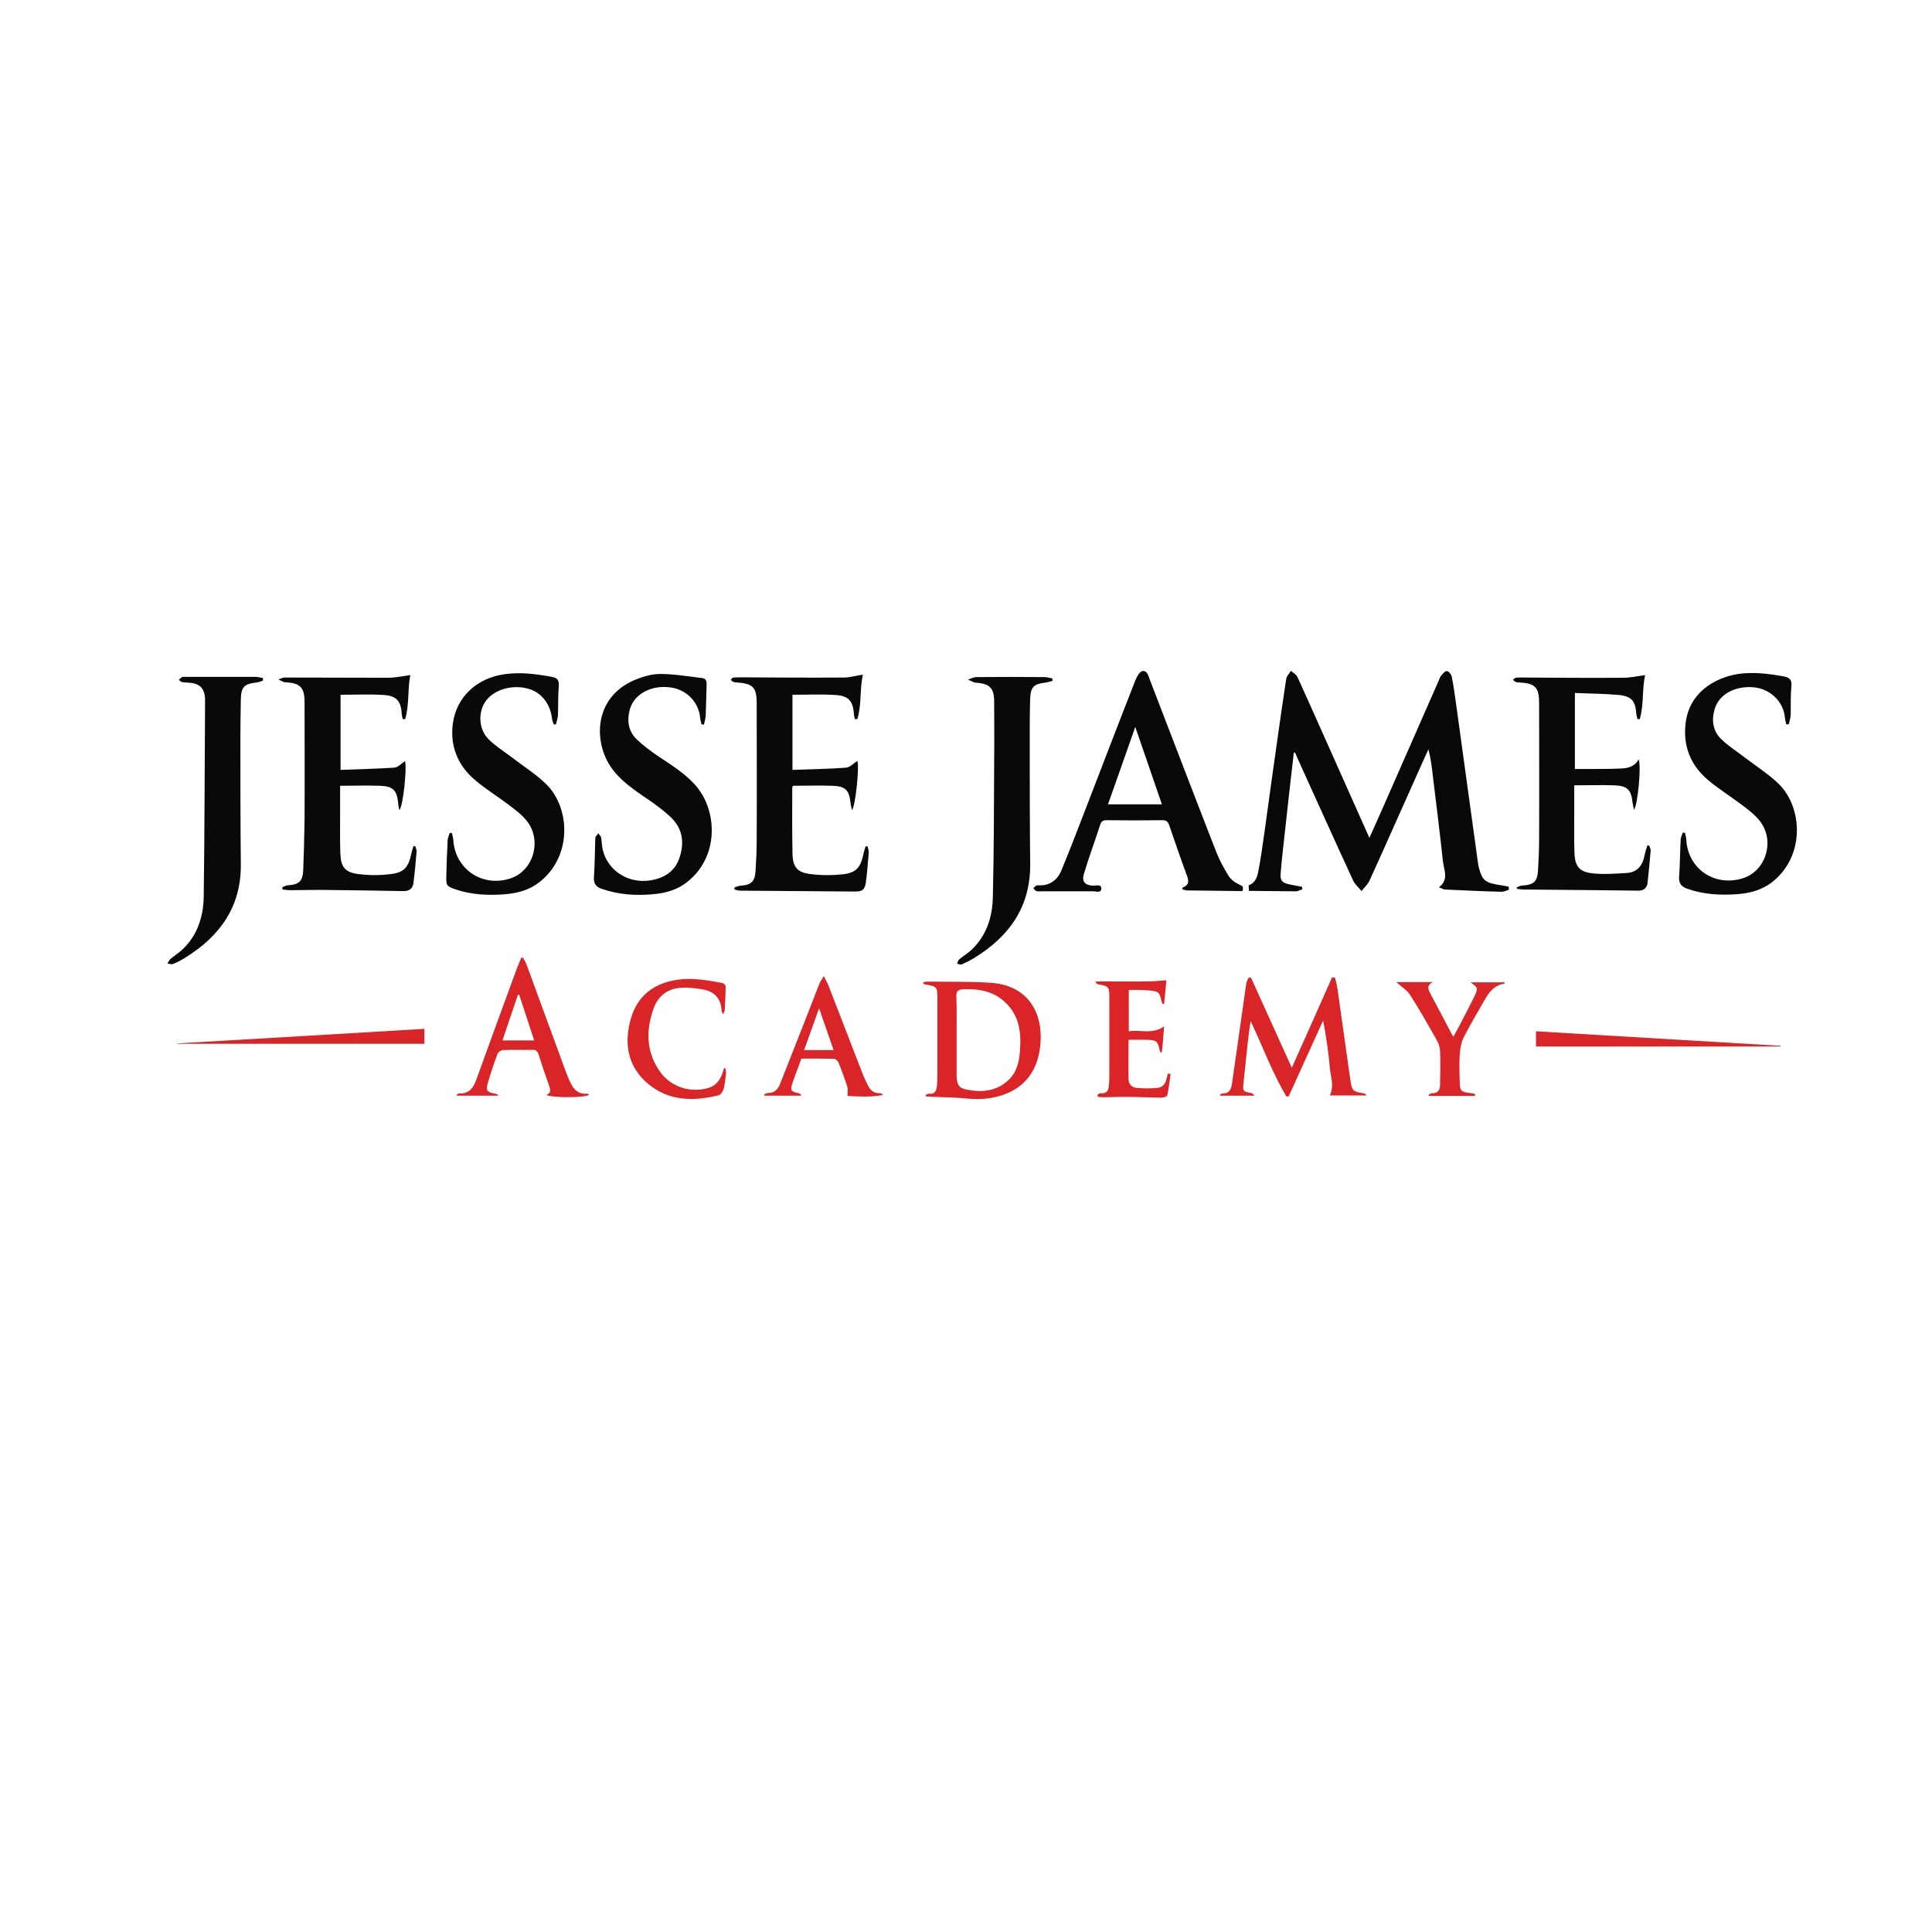 <?xml version="1.0" encoding="utf-8"?>
<!-- Generator: Adobe Illustrator 24.3.0, SVG Export Plug-In . SVG Version: 6.00 Build 0)  -->
<svg version="1.1" id="jesse-james-academy-logo" xmlns="http://www.w3.org/2000/svg" xmlns:xlink="http://www.w3.org/1999/xlink"
	 x="0px" y="0px" viewBox="0 0 864 864" style="enable-background:new 0 0 864 864;" xml:space="preserve">
<style type="text/css">
	.st0{fill:#090909;}
	.st1{fill:#080909;}
	.st2{fill:#080808;}
	.st3{fill:#DA2528;}
	.st4{fill:#DA2428;}
	.st5{fill:#DA2427;}
</style>
<g id="jesse-james-academy-logo-parts">
	<g id="jesse">
		<path id="jesse-letter-j" class="st0" d="M117.6,304.4c-0.9,0.3-1.9,0.7-2.8,0.8c-5.6,0.6-7,2-7.1,7.7c-0.1,5.8-0.2,11.7-0.2,17.5
			c0,18.6,0,37.1,0.2,55.7c0.3,19.2-9.2,32.5-24.9,42.2c-1.7,1.1-3.5,2-5.4,2.8c-0.7,0.3-1.7-0.1-2.5-0.2c0.4-0.7,0.7-1.5,1.3-2
			c1.7-1.5,3.7-2.7,5.4-4.3c6.7-6.3,9.3-14.6,9.5-23.4c0.4-28.6,0.4-57.2,0.6-85.9c0-0.9,0-1.8,0-2.7c-0.2-4.8-2.4-7-7.2-7.3
			c-1.1-0.1-2.1-0.1-3.2-0.3c-0.5-0.1-0.9-0.7-1.3-1c0.5-0.4,0.9-1,1.4-1.2c0.6-0.2,1.4-0.1,2.1-0.1c10.3,0,20.5,0,30.8,0
			c1.1,0,2.2,0.4,3.3,0.5C117.6,303.6,117.6,304,117.6,304.4z"/>
		<path id="jesse-letter-e-1" class="st0" d="M152.1,351.4c0,4,0,8.2,0,12.4c0,5.9-0.1,11.8,0.1,17.8c0.2,6.1,2.1,8.6,8.2,9.3
			c4.7,0.6,9.6,0.6,14.3,0c6.1-0.7,8-3.1,9.3-9.4c0.2-1,0.6-2.1,0.9-3.1c0.3,0,0.6,0,0.8,0c0.2,0.8,0.7,1.7,0.6,2.5
			c-0.4,4.7-0.8,9.3-1.4,13.9c-0.3,2.8-2.1,3.8-4.8,3.7c-11.2-0.2-22.5-0.4-33.7-0.5c-5.6-0.1-11.1,0.1-16.7,0.1
			c-1.1,0-2.2-0.2-3.3-0.3c-0.1-0.3-0.1-0.7-0.2-1c0.9-0.3,1.7-0.9,2.6-0.9c4.9-0.3,6.6-1.8,6.8-6.8c0.3-7.6,0.5-15.2,0.6-22.8
			c0.1-17.4,0-34.8,0-52.2c0-6.7-1.9-8.6-8.6-9c-0.2,0-0.4,0-0.5,0c-0.9-0.4-1.7-0.8-2.6-1.2c0.9-0.3,1.8-0.9,2.7-0.9
			c15.5,0,31,0.1,46.4,0.1c3.1,0,6.2-0.7,9.9-1.2c-1.3,6.4-0.4,13.2-2.3,19.7c-0.4,0-0.7,0-1.1,0c-0.1-0.7-0.4-1.4-0.4-2.1
			c-0.4-5.9-2.2-8.3-8.1-8.7c-6.3-0.4-12.7-0.1-19.3-0.1c0,10.7,0,21.8,0,33.6c8-0.3,16-0.5,24-1c1.7-0.1,3.2-1.9,4.8-2.9
			c1,2.2-0.8,20.3-2.5,21.9c-0.2-1.1-0.5-2-0.5-2.9c-0.6-6-2.2-7.8-8.3-8C164.1,351.2,158.4,351.4,152.1,351.4z"/>
		<path id="jesse-letter-s-1" class="st1" d="M202.1,372.5c0.2,0.9,0.5,1.9,0.6,2.8c0.6,13.5,13.4,22,26.2,17.3
			c9.9-3.7,13.5-17.1,6.6-25.6c-2.2-2.7-5.1-4.9-7.9-7c-5-3.8-10.4-7.1-15.1-11.1c-7.7-6.5-11.3-15.1-10-25.2
			c1.6-12.1,10.8-20.5,23.2-22.2c7.1-1,14.1-0.1,21.1,1.2c2.4,0.4,3.3,1.5,3.1,4.1c-0.4,4.4-0.2,8.8-0.4,13.2
			c-0.1,1.3-0.6,2.6-0.9,4c-0.3,0-0.7,0-1-0.1c-0.2-0.8-0.6-1.5-0.7-2.3c-0.7-6.7-4.7-12-10.7-13.6c-7-2-15,0.3-18.8,5.3
			c-3.7,4.9-3.5,12.7,1.1,17.3c3.1,3.1,6.9,5.4,10.4,8.1c5.2,4,10.8,7.5,15.4,12c10.8,10.7,11.7,32.4-3.2,43.9
			c-4.4,3.4-9.5,4.8-15,5.3c-7.6,0.6-15.2,0.3-22.5-2.2c-3.9-1.4-4.1-1.7-4-5.7c0.1-5.5,0.3-10.9,0.6-16.4c0.1-1,0.6-2,0.9-3.1
			C201.3,372.5,201.7,372.5,202.1,372.5z"/>
		<path id="jesse-letter-s-2" class="st1" d="M313.7,323.9c-0.2-1-0.5-1.9-0.6-2.9c-0.6-7-6.1-12.7-13.4-13.6
			c-8.4-1.1-16,2.9-18,9.7c-1.4,5-0.8,9.8,3,13.5c2.9,2.8,6.2,5.2,9.5,7.5c5.7,3.8,11.6,7.4,16.3,12.5c10.4,11.1,11.5,32.5-3.4,44
			c-4.4,3.4-9.5,4.8-15,5.3c-7.8,0.7-15.5,0.2-23-2.4c-2.4-0.8-3.7-2.3-3.5-5.1c0.4-5.6,0.4-11.3,0.6-16.9c0-0.4,0-0.9,0.2-1.3
			c0.3-0.6,0.8-1,1.2-1.5c0.4,0.6,1,1.1,1.2,1.8c0.4,1.9,0.3,3.9,0.8,5.7c2.3,9.3,11.5,15.1,21.3,13.5c6.1-1,10.8-3.9,12.9-9.9
			c2.2-6.3,1.7-12.5-3-17.5c-2.6-2.7-5.7-5-8.7-7.2c-6.2-4.4-12.7-8.2-17.6-14.3c-9.2-11.3-9.8-32.6,9.3-40.7
			c3.6-1.5,7.6-2.7,11.5-2.7c6.2,0,12.4,1.1,18.6,1.8c1.7,0.2,2.1,1.2,2.1,2.8c-0.2,4.7-0.2,9.4-0.4,14c-0.1,1.4-0.5,2.7-0.8,4.1
			C314.5,324,314.1,323.9,313.7,323.9z"/>
		<path id="jesse-letter-e-2" class="st0" d="M383.4,340.3c1,2.1-0.8,20.3-2.4,22c-0.2-1.1-0.5-2-0.6-2.9c-0.6-6.1-2.2-7.8-8.3-8
			c-5.7-0.2-11.5,0-17.5,0c0,0-0.3,0.5-0.3,1c0,9.7-0.1,19.4,0.1,29.2c0.1,6.2,2.1,8.6,8.2,9.3c4.7,0.6,9.6,0.6,14.3,0.1
			c6.1-0.7,8-3.1,9.3-9.4c0.2-1,0.6-2.1,0.9-3.1c0.3,0,0.6,0,0.9,0c0.2,1,0.6,2.1,0.5,3c-0.4,4.4-0.7,8.8-1.3,13.2
			c-0.5,3.2-1.5,4-4.8,4c-17.2-0.1-34.3-0.3-51.5-0.4c-0.8,0-1.6-0.3-2.4-0.5c0-0.3-0.1-0.6-0.1-0.9c0.9-0.3,1.8-0.7,2.6-0.8
			c5-0.3,6.6-1.8,6.9-6.8c0.3-4.6,0.5-9.2,0.5-13.8c0.1-20.3,0-40.7,0-61c0-7.1-1.7-8.8-8.8-9.3c-0.6,0-1.3-0.1-1.8-0.3
			c-0.4-0.2-0.7-0.6-1-1c0.4-0.3,0.7-0.8,1.1-0.9c1.4-0.1,2.8-0.1,4.2-0.1c15,0.1,30.1,0.2,45.1,0.1c2.8,0,5.5-0.8,8.7-1.3
			c-1.5,6.6-0.5,13.4-2.5,19.9c-0.4,0-0.7,0-1.1,0c-0.1-0.7-0.4-1.4-0.4-2.1c-0.4-6-2.4-8.4-8.4-8.7c-6.2-0.4-12.5-0.1-19.1-0.1
			c0,10.7,0,21.8,0,33.6c8-0.3,16-0.4,24-1C380.2,343.1,381.8,341.3,383.4,340.3z"/>
	</g>
	<g id="james">
		<path id="james-letter-j" class="st0" d="M470.7,304.5c-1.1,0.3-2.2,0.6-3.3,0.8c-5,0.5-6.5,2-6.7,7c-0.2,6-0.2,12-0.2,18
			c0,18.6,0,37.1,0.2,55.7c0.3,19.3-9.2,32.7-25,42.4c-1.8,1.1-3.7,2-5.6,2.9c-0.5,0.2-1.4-0.2-2.1-0.3c0.3-0.6,0.4-1.5,0.9-1.9
			c1.7-1.5,3.7-2.6,5.4-4.2c6.8-6.3,9.5-14.6,9.7-23.6c0.5-20.4,0.5-40.8,0.6-61.2c0.1-8.7,0-17.5,0-26.2c0-6.2-2-8.2-8.2-8.6
			c-1.2-0.1-2.3-0.9-3.5-1.4c1.2-0.4,2.5-1.1,3.7-1.1c10.2-0.1,20.3-0.1,30.5,0c1.2,0,2.3,0.4,3.5,0.6
			C470.7,303.7,470.7,304.1,470.7,304.5z"/>
		<path id="james-letter-a" class="st2" d="M555.6,396.3c-0.7-0.4-1.5-0.8-2.5-1.3c-1.5-0.8-3-2.1-3.8-3.5c-2-3.3-3.9-6.7-5.3-10.3
			c-10-25.6-19.8-51.3-29.7-77c-0.7-1.7-1.1-4.4-3.4-4.1c-1.2,0.2-2.5,2.5-3.1,4c-7.9,20.1-15.6,40.3-23.4,60.5
			c-3.2,8.3-6.4,16.6-9.8,24.8c-1.4,3.3-3.8,5.7-7.6,6.4c-1.1,0.2-2.3,0-3.4,0.2c-0.5,0.1-1,0.8-1.5,1.2c0.5,0.5,0.8,1.1,1.4,1.3
			c0.6,0.2,1.4,0.1,2.1,0.1c7.8,0,15.6,0,23.3,0c1.3,0,3.6,0.9,3.6-1.3c0-2-2.2-1.2-3.5-1.2c-3.7-0.2-5.3-1.7-4.3-5.2
			c2.2-7.4,4.9-14.6,7.3-22c0.5-1.7,1.3-2.1,3-2.1c8.2,0.1,16.5,0.1,24.7,0c1.9,0,2.6,0.6,3.2,2.3c2.5,7.3,5,14.6,7.7,21.9
			c1,2.6,1.5,4.7-1.7,5.9c-0.1,0-0.1,0.3-0.1,0.8c0.7,0.2,1.4,0.5,2.1,0.5c8.2,0.1,16.5,0.2,24.7,0.3
			C556,397.6,555.9,396.6,555.6,396.3z M495.5,359.7c4.1-11.5,8-22.7,12.2-34.6c4.1,11.8,7.9,23,11.9,34.6H495.5z"/>
		<path id="james-letter-m" class="st2" d="M674.7,396.5c-1.1-0.2-2.2-0.4-3.3-0.6c-7.2-1-8.4-2.2-9.9-7.3c-0.3-1-0.5-2.1-0.6-3.1
			c-1.3-9.4-2.6-18.9-3.9-28.3c-1.9-13.8-3.8-27.6-5.7-41.4c-0.6-4.4-1.2-8.9-2.1-13.3c-0.2-0.9-1.3-2.3-2.1-2.4s-1.8,1.1-2.5,1.9
			c-0.6,0.7-0.9,1.7-1.3,2.6c-8,18.2-16,36.4-24,54.6c-2.2,5-4.4,10-6.9,15.5c-5.8-13-11.4-25.5-17-38.1c-5-11.2-10-22.5-15.1-33.7
			c-0.5-1.2-2-2-3-2.9c-0.7,1.2-1.9,2.3-2.1,3.6c-1.4,9.1-2.7,18.3-4,27.5c-1.9,13.2-3.7,26.4-5.5,39.5c-1,6.7-1.8,13.5-3.2,20.1
			c-0.6,2.8-2.1,4.6-4.1,5.2c0.1,0.8,0.1,1.7,0.1,2.5c7,0.1,14,0.1,21,0.2c1,0,1.9-0.6,2.9-0.9c0-0.4-0.1-0.7-0.1-1.1
			c-1.9-0.4-3.8-0.7-5.7-1.1c-3.2-0.7-4.1-1.6-3.9-4.8c0.4-5.3,1-10.5,1.6-15.8c1.4-12.8,2.8-25.6,4.3-38.3c0.2,0,0.4,0,0.6,0
			c0.3,0.8,0.7,1.6,1,2.4c8.3,18.3,16.5,36.5,24.9,54.7c0.8,1.8,2.5,3.2,3.8,4.8c1.2-1.6,2.8-3,3.6-4.8
			c6.5-14.2,12.8-28.6,19.2-42.8c2.3-5.3,4.7-10.5,7.1-15.8c1,3.8,1.5,7.6,1.9,11.3c1.6,13,3.2,25.9,4.6,38.9
			c0.4,3.7,2.8,8-1.8,11.5c1.2,0.4,1.9,1,2.7,1c8.5,0.4,17,0.8,25.4,1c1.1,0,2.1-0.6,3.2-0.9C674.7,397.3,674.7,396.9,674.7,396.5z"
			/>
		<path id="james-letter-e" class="st0" d="M678.3,396.8c0.9-0.3,1.7-0.8,2.6-0.8c5-0.3,6.6-1.8,6.9-6.7c0.3-4.8,0.5-9.5,0.5-14.3
			c0.1-20.1,0-40.3,0-60.5c0-7.1-1.7-8.9-8.8-9.3c-0.5,0-1.1,0-1.6-0.2s-0.9-0.6-1.3-1c0.4-0.3,0.9-0.9,1.3-0.9
			c1.2-0.2,2.5-0.1,3.7-0.1c14.8,0.1,29.5,0.2,44.3,0.1c3.1,0,6.2-0.7,9.8-1.2c-1.4,6.4-0.5,13.3-2.4,19.7c-0.3,0-0.7,0-1,0
			c-0.2-0.7-0.4-1.4-0.5-2.1c-0.4-5.9-2-8.1-7.8-8.7c-6.5-0.6-13-0.6-19.7-0.9c0,11.5,0,22.6,0,34c1.7,0,3.5,0,5.2,0
			c5,0,10.1,0,15.1-0.2c3.2-0.1,6.3-0.7,8.2-4.1c1.3,2.5-0.4,20.8-2.1,22.5c-0.2-1.2-0.5-2.2-0.6-3.1c-0.6-5.8-2.3-7.6-8.2-7.8
			c-5.8-0.2-11.6,0-17.9,0c0,4.3,0,9,0,13.6c0,5.5-0.1,11,0.1,16.4c0.2,6.3,2.2,8.8,8.4,9.4c5,0.5,10,0.1,15-0.2
			c4.6-0.3,7-3.2,7.9-7.6c0.3-1.6,0.8-3.1,1.3-4.7c0.3,0,0.6,0,0.8,0c0.2,0.7,0.7,1.5,0.7,2.2c-0.4,4.8-0.9,9.6-1.4,14.5
			c-0.3,2.5-1.9,3.6-4.4,3.5c-5.9-0.1-11.9-0.1-17.8-0.2c-11-0.1-21.9-0.2-32.9-0.3c-1.2,0-2.3-0.2-3.5-0.3
			C678.4,397.5,678.4,397.2,678.3,396.8z"/>
		<path id="james-letter-s" class="st1" d="M798.8,323.9c-0.2-1-0.5-2.1-0.6-3.1c-0.6-6.9-6.4-12.6-13.6-13.4
			c-8.5-0.9-15.8,3-17.8,9.7c-1.5,5.1-0.8,10,3.2,13.7c3.1,2.9,6.8,5.3,10.2,7.9c5.1,3.9,10.6,7.4,15.2,11.8
			c10.9,10.7,11.8,32.4-2.8,43.9c-4.7,3.7-10.2,5.1-16,5.5c-7.4,0.5-14.8,0.1-21.9-2.4c-2.7-0.9-4-2.4-3.8-5.4
			c0.4-5.5,0.4-11.1,0.7-16.7c0.1-1,0.6-2,0.9-3c0.3,0,0.7,0,1,0c0.2,1,0.6,2,0.6,2.9c0.6,13.1,12.5,21.4,25.2,17.5
			c10.6-3.3,14.7-17.1,7.5-25.9c-2.2-2.7-5.1-4.9-7.9-7c-5-3.8-10.4-7.1-15.1-11.1c-7.7-6.5-11.2-15.1-10-25.2
			c1.5-13.8,12.9-20.5,23.5-22.2c6.9-1,13.7-0.1,20.5,1.1c2.7,0.5,3.6,1.7,3.3,4.5c-0.4,4.2-0.2,8.5-0.3,12.7
			c-0.1,1.4-0.5,2.8-0.8,4.1C799.7,324,799.3,323.9,798.8,323.9z"/>
	</g>
	<g id="academy">
		<path id="academy-letter-a-1" class="st3" d="M222.8,490c-6.2,0-12.3,0-18.5,0c0-0.2,0-0.4-0.1-0.5c0.4-0.2,0.7-0.5,1.1-0.5
			c4.8,0.2,6.6-2.9,7.9-6.7c5.8-16,11.6-32,17.5-48c0.7-2,1.6-4,2.4-6c0.3,0,0.5,0,0.8,0c0.5,1,1.2,2,1.6,3.1
			c5.8,15.8,11.6,31.7,17.4,47.5c0.5,1.4,1.1,2.8,1.7,4.2c1.5,3.5,3.5,6.4,8,6c0.2,0,0.5,0.1,0.7,0.3c0.1,0,0.1,0.1,0.1,0.2
			c-1.5,1.3-15.3,1.5-19.1,0.1c2.2-0.9,1.9-2.3,1.3-4.1c-1.7-4.7-3.3-9.4-4.8-14.2c-0.5-1.4-1.2-2-2.6-1.9
			c-4.4,0.1-8.8-0.1-13.3,0.1c-0.8,0-2.1,0.9-2.4,1.7c-1.5,4-2.9,8.1-4.1,12.2c-1.3,4.4-0.9,4.9,3.5,5.7c0.3,0.1,0.6,0.3,0.8,0.5
			C222.9,489.6,222.8,489.8,222.8,490z M232.2,444.9c-0.2,0-0.4,0-0.6,0c-2.3,6.8-4.6,13.5-6.9,20.4c4.9,0,9.4,0,14.2,0
			C236.6,458.3,234.4,451.6,232.2,444.9z"/>
		<path id="academy-letter-c" class="st3" d="M324.4,477.7c0.1,0.8,0.4,1.6,0.3,2.3c-0.3,2.4-0.5,4.8-1.1,7
			c-0.3,1.1-1.3,2.6-2.2,2.8c-11.3,2.8-22.4,2.7-31.8-5.3c-9-7.7-10.6-18-7.5-28.9c3-10.4,10.4-16,21.2-17.5
			c6.7-0.9,13.2,0.3,19.7,1.5c0.6,0.1,1.5,0.9,1.5,1.4c0,3.6-0.2,7.2-0.4,10.8c0,0.5-0.4,0.9-0.7,1.8c-0.3-0.7-0.7-1.2-0.7-1.6
			c-0.2-5.1-2.9-8.4-7.8-9.4c-3.6-0.7-7.3-1.1-11-0.8c-5.7,0.5-9.7,3.9-11.6,9.2c-3.4,9.5-3.4,18.9,2.4,27.6
			c4.8,7.3,13.5,10.3,21.9,8c3.5-1,5.4-3.5,6.5-6.7c0.3-0.7,0.4-1.4,0.7-2.2C324,477.7,324.2,477.7,324.4,477.7z"/>
		<path id="academy-letter-a-2" class="st3" d="M358.2,490c-5.4,0-10.9,0-16.3,0c0-0.2-0.1-0.4-0.1-0.6c0.6-0.2,1.1-0.6,1.7-0.6
			c3,0,4.5-1.8,5.4-4.2c3.7-9.3,7.3-18.6,11-27.9c2.2-5.6,4.3-11.1,6.5-16.7c0.4-1,1.1-1.9,2-3.5c1,2,1.7,3.2,2.2,4.5
			c5.1,13.3,10.3,26.5,15.4,39.8c0.6,1.5,1.3,2.9,2,4.3c1.1,2.3,2.6,3.9,5.5,3.8c0.5,0,1,0.3,1.4,0.8c-5.5,1-10.9,0.7-15.9,0.4
			c0-1.6,0.3-3-0.1-4.2c-1.2-3.7-2.5-7.3-4-10.9c-0.3-0.7-1.3-1.5-2-1.5c-4.8-0.1-9.5-0.1-14.5-0.1c-1.3,3.7-2.8,7.3-4,10.9
			c-1.1,3.4-0.7,3.9,2.8,4.6c0.4,0.1,0.7,0.4,1,0.6C358.2,489.7,358.2,489.9,358.2,490z M372.8,469.6c-2.2-6.2-4.2-12.1-6.5-18.7
			c-2.4,6.7-4.5,12.6-6.7,18.7C364.1,469.6,368.2,469.6,372.8,469.6z"/>
		<path id="academy-letter-d" class="st4" d="M412.9,439.3c0.6-0.1,1.2-0.4,1.9-0.3c9.4,0.1,18.7-0.1,28.1,0.5
			c17.5,1.1,23.5,14.2,22.4,27.2c-0.9,10.8-5.8,19.1-16.6,22.9c-5.2,1.8-10.4,2.2-15.9,1.7c-5.2-0.5-10.4-0.6-15.6-0.8
			c-1.1-0.1-2.1-0.1-3.2-0.2c0-0.2,0-0.4-0.1-0.6c0.5-0.2,1-0.6,1.5-0.6c2.7,0.4,3.4-1.4,3.6-3.5c0.2-1.8,0.2-3.5,0.2-5.3
			c0-11.3,0-22.6,0-33.9c0-5-0.2-5.3-5.2-6.1c-0.4-0.1-0.8-0.2-1.1-0.4C412.9,439.6,412.9,439.5,412.9,439.3z M427.8,463.2
			L427.8,463.2c0,5.7,0,11.5,0,17.2c0,0.3,0,0.5,0,0.8c0.2,4,1,5.4,4.6,6.1c6.2,1.2,12.3,0.9,17.6-3.4c4.4-3.5,5.7-8.4,6.1-13.6
			c0.7-8.2-0.1-16.1-6.7-22.2c-5.3-4.9-11.8-6-18.7-5.7c-2.2,0.1-3.1,0.8-3,3.2C427.9,451.6,427.8,457.4,427.8,463.2z"/>
		<path id="academy-letter-e" class="st5" d="M490.8,489.5c0.5-0.2,1.1-0.6,1.5-0.6c2.7,0.3,3.4-1.3,3.6-3.4
			c0.2-1.8,0.2-3.7,0.2-5.6c0-11.3,0-22.6,0-33.9c0-4.7-0.3-5-4.9-5.8c-0.5-0.1-1-0.4-1.4-1.2c0.9,0,1.8-0.1,2.7-0.1
			c6.8,0,13.6,0.1,20.4,0c2.9,0,5.7-0.3,8.7-0.5c-0.3,3.2-0.6,6.8-1,10.5c-0.2,0-0.4,0.1-0.6,0.1c-0.1-0.2-0.3-0.4-0.4-0.7
			c-1.2-4.9-1.2-4.9-6.1-5.4c-1-0.1-1.9-0.1-2.9-0.2c-1.9,0-3.7,0-5.8,0c0,6.1,0,12.1,0,18.5c5.2-0.8,10.6,1.5,15.8-2.2
			c-0.3,4-0.6,7.8-1,11.6c-0.2,0-0.3,0-0.5,0.1c-0.2-0.3-0.4-0.6-0.5-1c-0.8-4-1.4-4.6-5.5-4.7c-2.7-0.1-5.4,0-8.4,0
			c0,6-0.1,11.9,0,17.7c0,2,1.4,3.6,3.5,3.8c3.1,0.3,6.3,0.3,9.5,0c2.1-0.2,3.4-1.7,3.9-3.8c0.2-0.9,0.5-1.7,0.7-2.6
			c0.4,0.1,0.8,0.1,1.2,0.2c-0.5,3.2-0.8,6.4-1.5,9.6c-0.1,0.5-1.8,1-2.7,1c-5.6-0.1-11.1-0.4-16.7-0.4c-2.9,0-5.8,0.2-8.7,0.2
			c-1,0-2-0.1-3-0.2C490.9,490.1,490.9,489.8,490.8,489.5z"/>
		<path id="academy-letter-m" class="st3" d="M545.6,489.6c0.3-0.2,0.7-0.6,1-0.6c3.4,0.1,4-2.1,4.4-4.7c2.1-14.7,4.2-29.5,6.3-44.2
			c0.1-1,0.6-1.9,1-2.8c0.4-0.1,0.7-0.1,1.1-0.2c6.1,13.4,12.1,26.7,18.3,40.4c6.1-13.7,12.1-27,18-40.4c0.4,0,0.9,0.1,1.3,0.1
			c0.4,1.6,0.9,3.2,1.1,4.8c2,13.7,3.8,27.4,5.8,41.1c0.7,4.7,1.2,5.1,5.7,5.8c0.6,0.1,1.1,0.3,1.6,1c-5.4,0-10.8,0-16.5,0
			c2.1-4.5,0.3-8.5,0-12.5c-0.6-6.9-1.6-13.8-3-21c-5.1,11.3-10.3,22.6-15.4,33.9c-0.3,0-0.7,0-1,0.1c-6.2-10.5-10.5-22-16-33.8
			c-0.4,2.6-0.7,4.4-0.9,6.2c-0.8,7.2-1.6,14.4-2.3,21.6c-0.4,3.6-0.3,3.7,3.4,4.4c0.5,0.1,1,0.4,1.4,1.2c-5.1,0-10.2,0-15.3,0
			C545.6,489.9,545.6,489.7,545.6,489.6z"/>
		<path id="academy-letter-y" class="st3" d="M659.6,490.1c-6.8,0-13.6,0-20.5,0c-0.1-0.2-0.1-0.4-0.2-0.6c0.5-0.2,1.1-0.6,1.6-0.6
			c2.6,0.1,3.5-1.6,3.5-3.7c0.1-5.1,0.2-10.2,0-15.4c-0.1-1.6-0.7-3.3-1.5-4.7c-3.8-6.7-7.6-13.5-11.8-20c-1.5-2.4-4.2-4-6.3-5.9
			c5.1,0,10.8,0,16.4,0c-3,1.5-2.1,3.3-1,5.4c3.3,6.2,6.6,12.4,10.1,19.1c1.2-2.1,2.2-3.9,3.1-5.7c2.2-4.2,4.4-8.4,6.5-12.7
			c1.6-3.4,1.4-3.7-1.9-6c5.4,0,10.3,0,15.3,0c-0.1,0.3-0.1,0.6-0.1,0.6c-4.3,0.6-6.7,3.5-8.7,7c-3.2,5.6-6.5,11.1-9.4,16.8
			c-1.2,2.3-1.7,5.1-1.9,7.8c-0.3,4.1-0.1,8.3,0,12.4c0,3.9,0.7,4.5,4.6,4.9c0.7,0.1,1.5,0.3,2.2,0.4
			C659.7,489.5,659.6,489.8,659.6,490.1z"/>
	</g>
	<g id="arrows">
		<path id="arrow-right" class="st3" d="M796.3,468c-36.4,0-72.8,0-109.4,0c0-2.2,0-4.4,0-6.8c36.5,2.2,72.9,4.3,109.4,6.5
			C796.3,467.8,796.3,467.9,796.3,468z"/>
		<path id="arrow-left" class="st3" d="M189.8,460.1c0,2.3,0,4.4,0,6.7c-36.8,0-73.6,0-110.4,0c0-0.1,0-0.1,0-0.2
			C116.1,464.5,152.8,462.3,189.8,460.1z"/>
	</g>
</g>
</svg>
